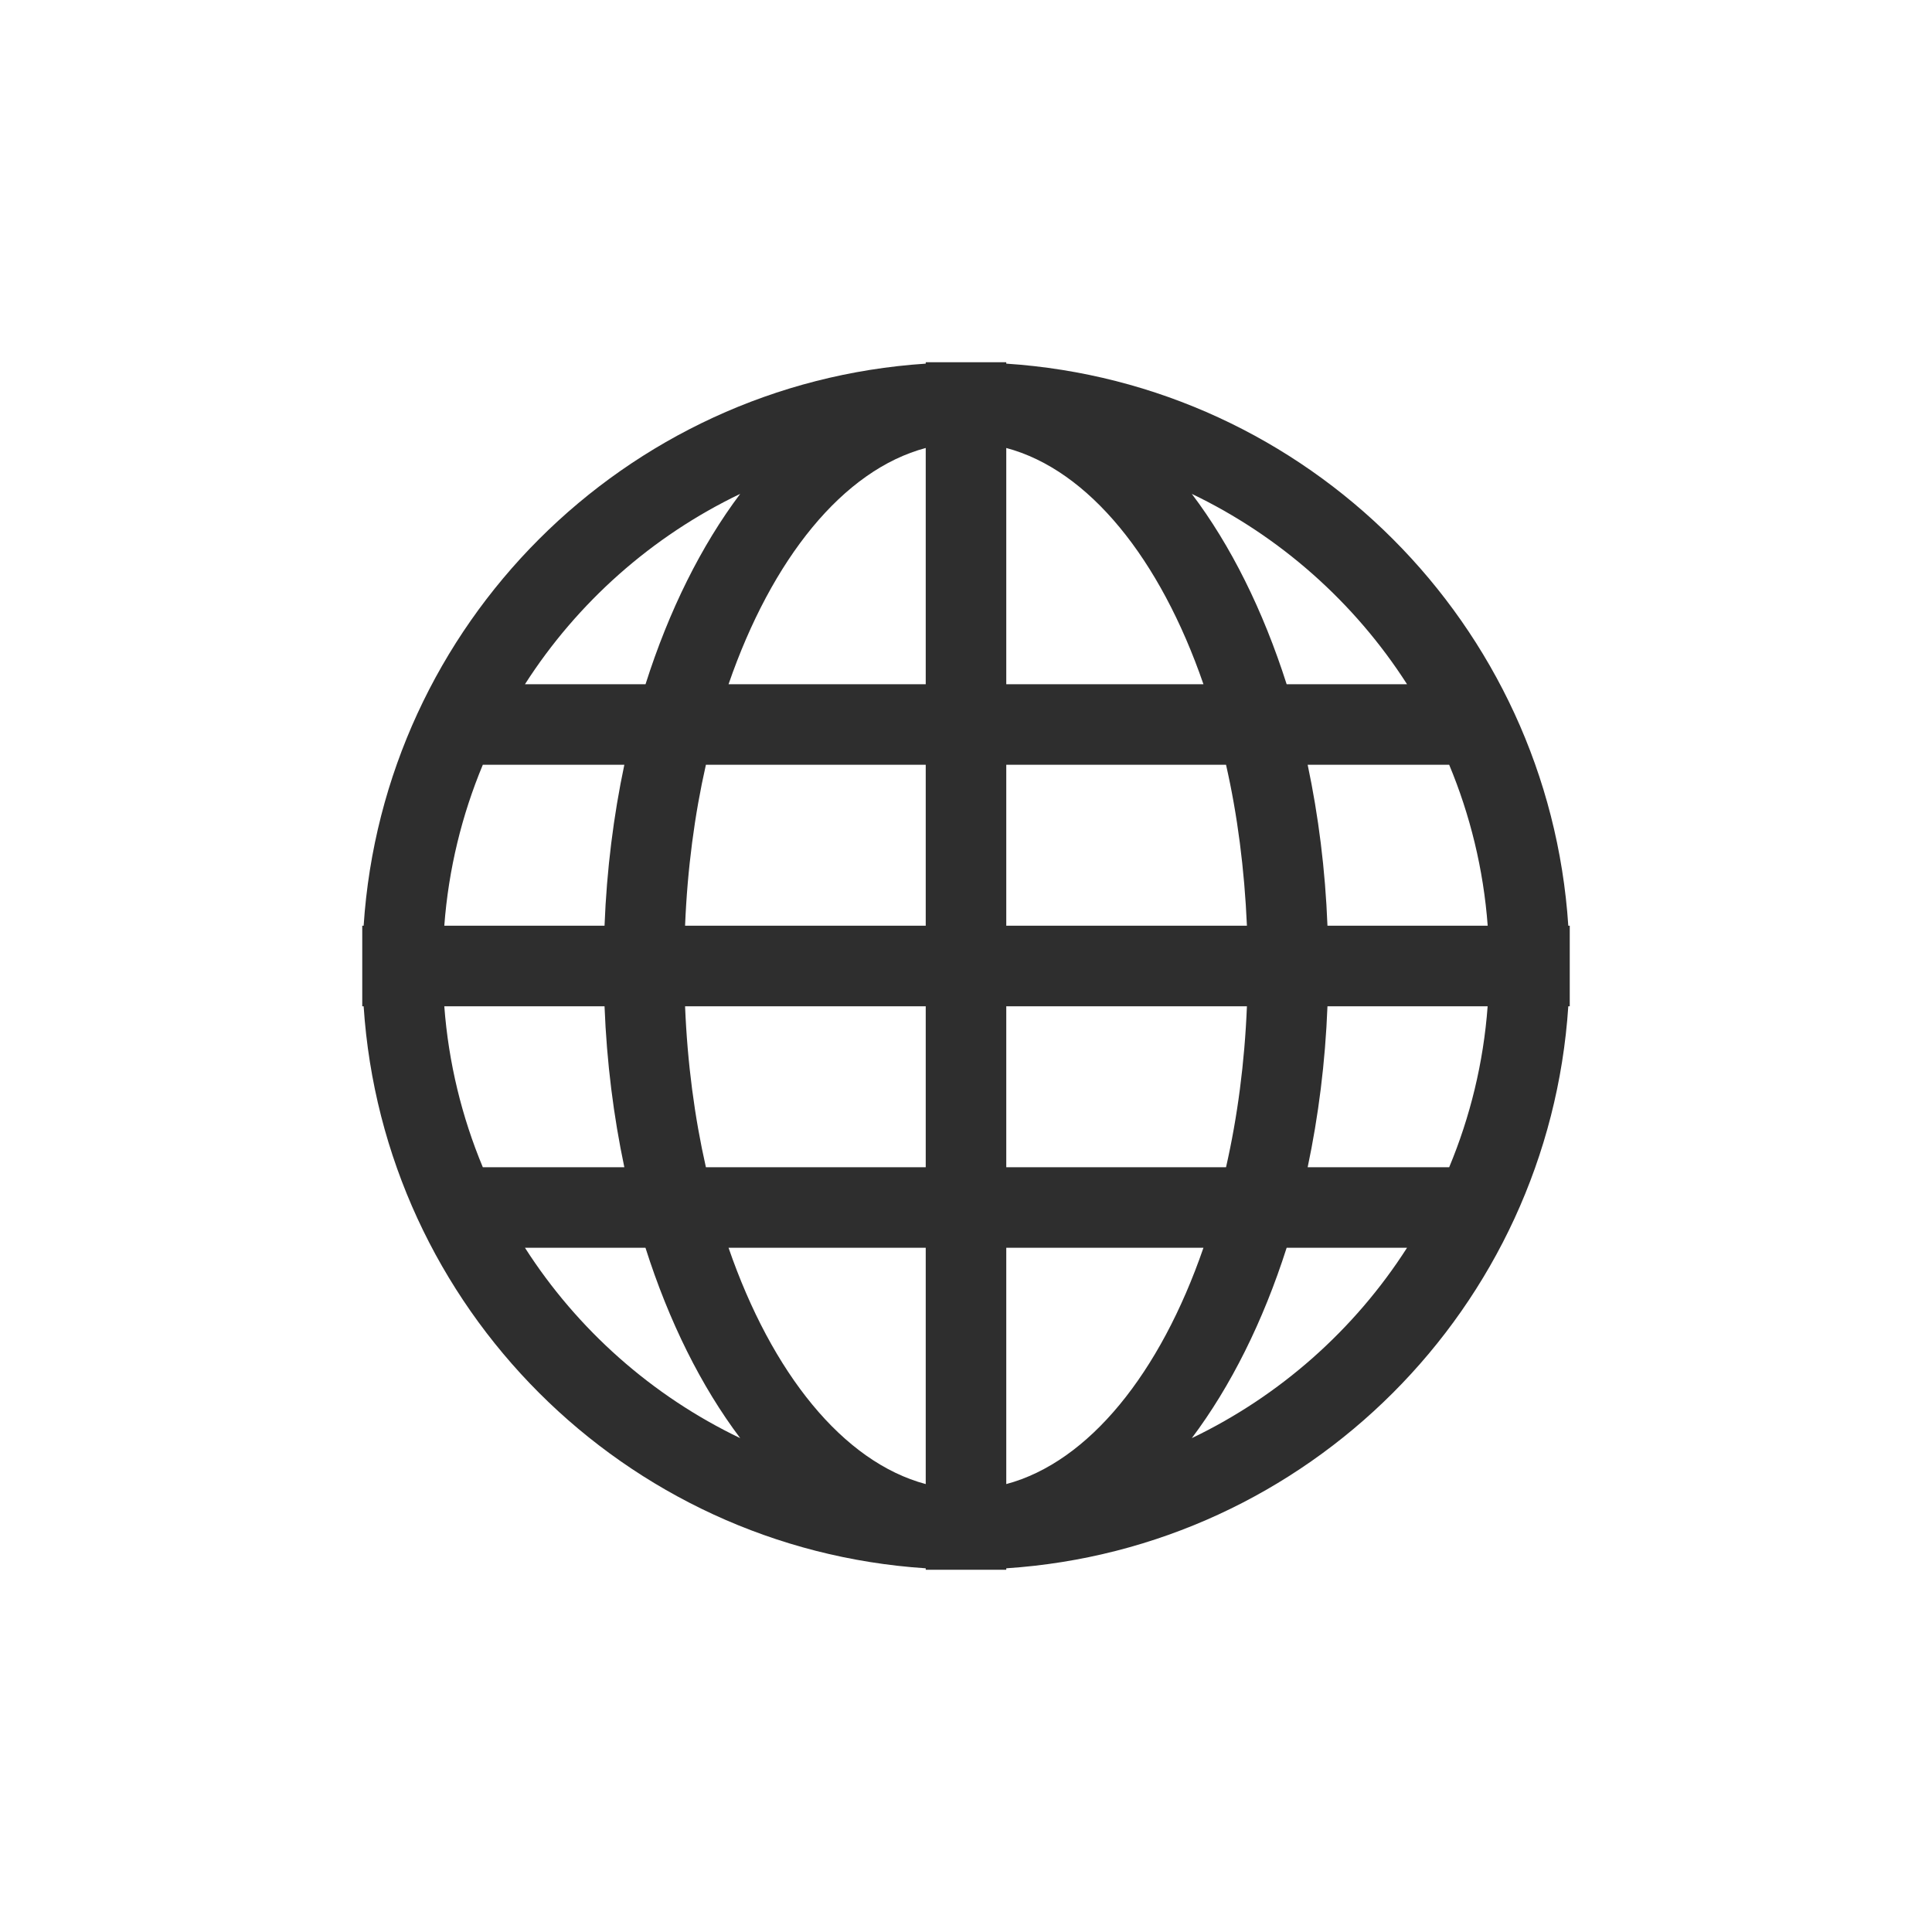 <svg xmlns="http://www.w3.org/2000/svg" width="32" height="32" viewBox="0 0 32 32">
  <path fill="#2E2E2E" fill-rule="evenodd" d="M25.976,15.333 C25.648,10.341 21.659,6.351 16.667,6.023 L16.667,6 L16,6 L15.333,6 L15.333,6.023 C10.341,6.351 6.351,10.341 6.023,15.333 L6,15.333 L6,16 L6,16.667 L6.023,16.667 C6.351,21.659 10.341,25.648 15.333,25.976 L15.333,26 L16,26 L16.667,26 L16.667,25.976 C21.659,25.648 25.648,21.659 25.976,16.667 L26,16.667 L26,16 L26,15.333 L25.976,15.333 Z M12.26,8.18 C11.616,9.036 11.081,10.109 10.692,11.333 L8.695,11.333 C9.564,9.977 10.799,8.88 12.26,8.18 Z M7.997,12.667 L10.341,12.667 C10.163,13.509 10.049,14.404 10.013,15.333 L7.359,15.333 C7.429,14.395 7.651,13.497 7.997,12.667 Z M7.359,16.667 L10.013,16.667 C10.049,17.596 10.163,18.491 10.341,19.333 L7.997,19.333 C7.651,18.503 7.429,17.605 7.359,16.667 Z M8.695,20.667 L10.691,20.667 C11.08,21.891 11.615,22.964 12.26,23.82 C10.799,23.12 9.564,22.024 8.695,20.667 Z M15.333,24.581 C13.963,24.215 12.783,22.743 12.067,20.667 L15.333,20.667 L15.333,24.581 Z M15.333,19.333 L11.692,19.333 C11.504,18.503 11.385,17.605 11.347,16.667 L15.333,16.667 L15.333,19.333 Z M15.333,15.333 L11.347,15.333 C11.385,14.395 11.504,13.497 11.692,12.667 L15.333,12.667 L15.333,15.333 Z M15.333,11.333 L12.067,11.333 C12.783,9.257 13.963,7.785 15.333,7.42 L15.333,11.333 Z M23.305,11.333 L21.311,11.333 C20.92,10.109 20.387,9.036 19.74,8.18 C21.2,8.88 22.436,9.977 23.305,11.333 Z M16.667,7.42 C18.036,7.785 19.217,9.257 19.933,11.333 L16.667,11.333 L16.667,7.42 Z M16.667,12.667 L20.307,12.667 C20.496,13.497 20.612,14.395 20.653,15.333 L16.667,15.333 L16.667,12.667 Z M16.667,16.667 L20.653,16.667 C20.615,17.605 20.496,18.503 20.307,19.333 L16.667,19.333 L16.667,16.667 Z M16.667,24.581 L16.667,20.667 L19.933,20.667 C19.217,22.743 18.036,24.215 16.667,24.581 Z M19.74,23.82 C20.384,22.963 20.92,21.891 21.311,20.667 L23.305,20.667 C22.436,22.024 21.2,23.12 19.74,23.82 Z M24.003,19.333 L21.659,19.333 C21.837,18.491 21.951,17.596 21.987,16.667 L24.64,16.667 C24.571,17.605 24.349,18.503 24.003,19.333 Z M21.987,15.333 C21.951,14.404 21.837,13.509 21.659,12.667 L24.003,12.667 C24.349,13.497 24.571,14.395 24.641,15.333 L21.987,15.333 Z"/>
</svg>

